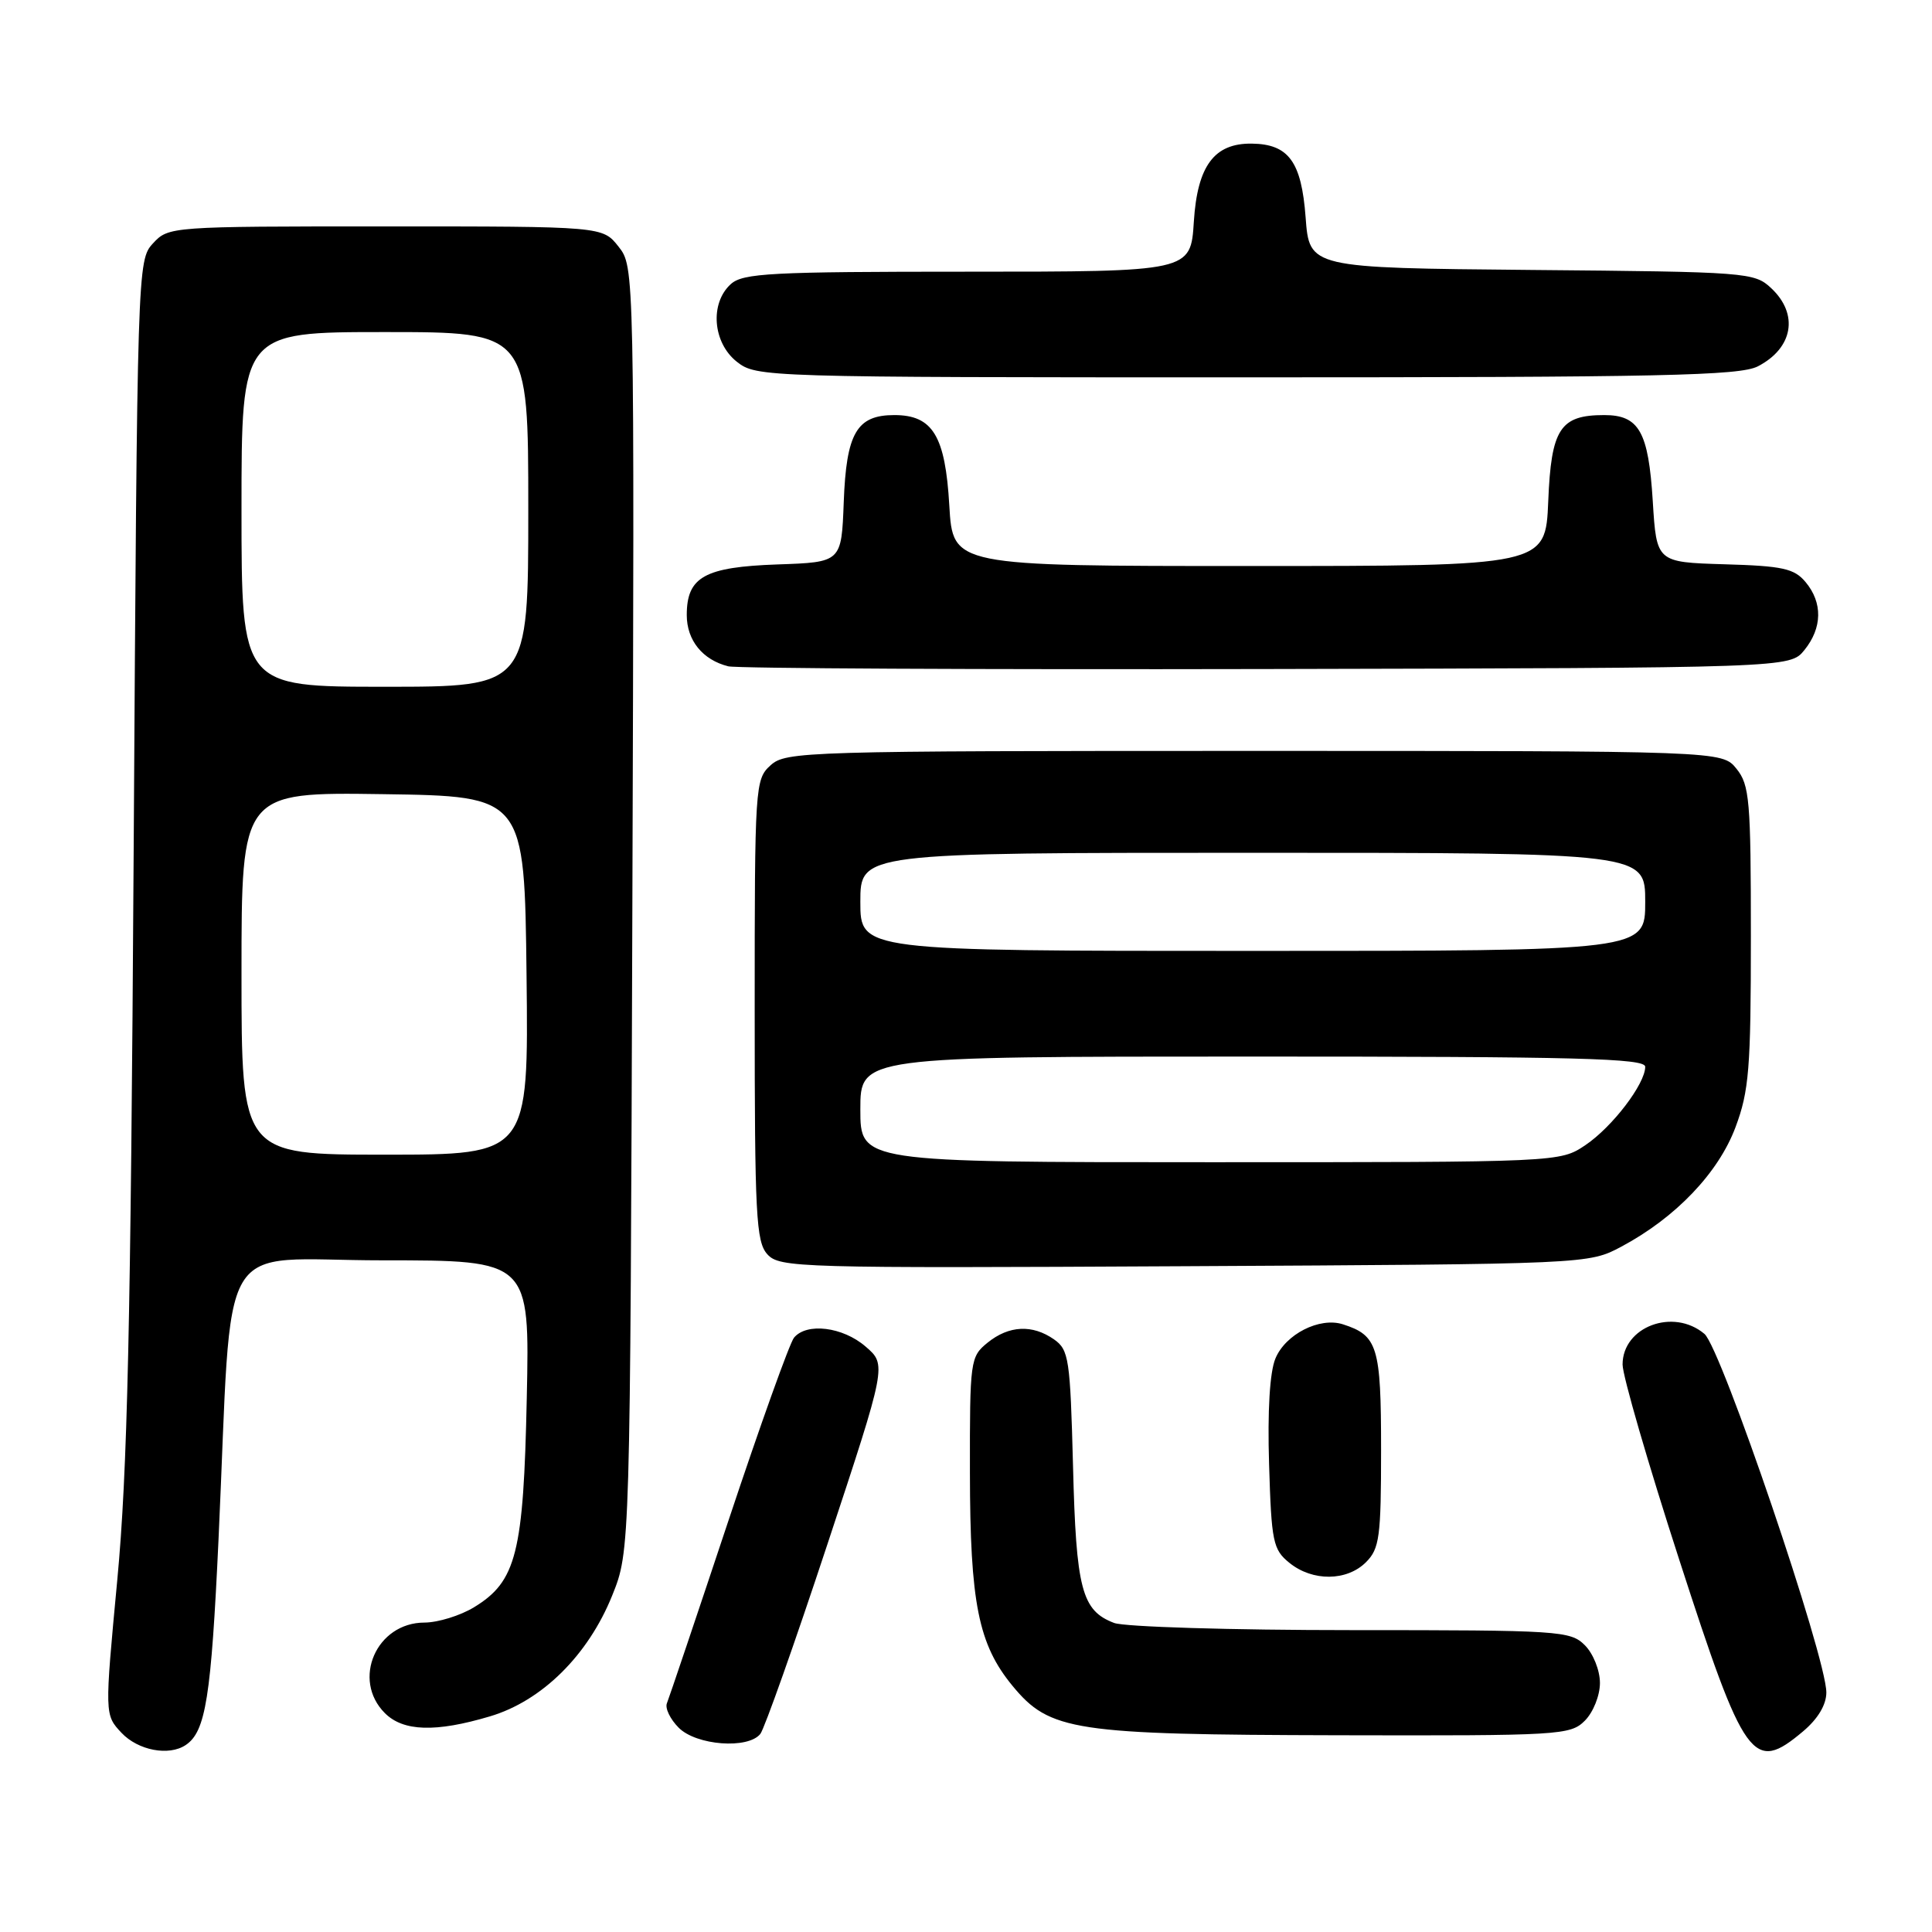 <?xml version="1.0" encoding="UTF-8" standalone="no"?>
<!DOCTYPE svg PUBLIC "-//W3C//DTD SVG 1.1//EN" "http://www.w3.org/Graphics/SVG/1.1/DTD/svg11.dtd" >
<svg xmlns="http://www.w3.org/2000/svg" xmlns:xlink="http://www.w3.org/1999/xlink" version="1.1" viewBox="0 0 256 256">
 <g >
 <path fill="currentColor"
d=" M 24.60 231.23 C 27.26 229.46 27.98 224.95 28.96 203.89 C 30.87 162.57 28.27 167.00 50.68 167.00 C 70.19 167.00 70.19 167.00 69.80 185.25 C 69.37 205.81 68.43 209.55 62.81 212.97 C 60.99 214.08 58.04 214.99 56.25 215.00 C 49.87 215.00 46.57 222.57 51.00 227.00 C 53.43 229.43 57.73 229.57 64.91 227.43 C 71.80 225.39 77.93 219.33 81.12 211.41 C 83.50 205.50 83.50 205.50 83.79 120.43 C 84.07 35.36 84.07 35.36 81.96 32.68 C 79.85 30.00 79.85 30.00 51.10 30.00 C 22.57 30.00 22.33 30.02 20.27 32.25 C 18.21 34.48 18.19 35.25 17.71 113.00 C 17.32 175.88 16.89 195.05 15.54 209.36 C 13.86 227.22 13.86 227.22 16.10 229.61 C 18.30 231.94 22.37 232.72 24.60 231.23 Z  M 238.92 229.41 C 240.88 227.76 242.00 225.89 242.00 224.26 C 242.00 219.59 228.07 178.64 225.85 176.75 C 221.73 173.27 215.00 175.79 215.00 180.81 C 215.00 182.29 218.38 193.94 222.52 206.71 C 231.18 233.47 232.28 235.00 238.92 229.41 Z  M 100.75 229.75 C 101.29 229.06 105.29 217.78 109.62 204.67 C 117.50 180.84 117.50 180.84 114.69 178.42 C 111.67 175.81 106.89 175.22 105.21 177.25 C 104.64 177.94 100.73 188.85 96.52 201.50 C 92.31 214.15 88.64 225.03 88.37 225.69 C 88.10 226.34 88.80 227.80 89.94 228.94 C 92.28 231.28 99.12 231.80 100.75 229.75 Z  M 210.00 228.00 C 211.11 226.89 212.00 224.67 212.00 223.00 C 212.00 221.33 211.11 219.11 210.00 218.00 C 208.09 216.09 206.67 216.00 179.07 216.00 C 163.15 216.00 149.00 215.57 147.63 215.05 C 143.33 213.42 142.59 210.59 142.18 194.23 C 141.81 180.05 141.63 178.86 139.67 177.48 C 136.80 175.47 133.69 175.62 130.86 177.91 C 128.56 179.78 128.50 180.24 128.52 195.16 C 128.54 212.43 129.64 217.89 134.16 223.38 C 139.10 229.37 142.24 229.85 177.25 229.93 C 206.72 230.00 208.08 229.92 210.00 228.00 Z  M 181.00 207.00 C 182.79 205.21 183.00 203.67 183.00 192.07 C 183.00 178.40 182.55 176.95 177.92 175.47 C 174.84 174.50 170.33 176.79 169.00 180.01 C 168.25 181.80 167.94 186.96 168.16 194.02 C 168.47 204.33 168.68 205.33 170.86 207.09 C 173.92 209.57 178.47 209.53 181.00 207.00 Z  M 214.85 165.18 C 222.03 161.35 227.70 155.41 229.96 149.37 C 231.76 144.56 232.00 141.60 232.00 124.07 C 232.00 106.02 231.83 104.01 230.09 101.86 C 228.18 99.50 228.18 99.50 166.19 99.50 C 106.64 99.50 104.13 99.57 102.11 101.40 C 100.05 103.26 100.00 104.07 100.00 133.83 C 100.00 161.04 100.18 164.54 101.68 166.20 C 103.29 167.98 105.77 168.05 156.93 167.78 C 210.50 167.50 210.50 167.50 214.85 165.18 Z  M 239.09 86.14 C 241.47 83.20 241.53 79.86 239.25 77.13 C 237.75 75.33 236.22 74.99 228.50 74.77 C 219.50 74.50 219.50 74.50 219.00 66.40 C 218.43 57.20 217.19 55.00 212.57 55.00 C 206.72 55.00 205.54 56.81 205.15 66.42 C 204.79 75.00 204.79 75.00 165.53 75.00 C 126.26 75.00 126.26 75.00 125.79 67.01 C 125.26 57.74 123.59 55.00 118.50 55.00 C 113.52 55.00 112.14 57.38 111.80 66.53 C 111.50 74.50 111.50 74.50 103.03 74.79 C 93.35 75.13 91.00 76.44 91.00 81.50 C 91.00 84.85 93.10 87.44 96.50 88.29 C 97.60 88.57 129.70 88.73 167.84 88.65 C 237.18 88.50 237.18 88.50 239.09 86.14 Z  M 232.93 48.54 C 237.60 46.12 238.37 41.63 234.70 38.19 C 232.47 36.09 231.57 36.02 202.95 35.77 C 173.50 35.50 173.50 35.50 173.00 28.79 C 172.45 21.42 170.75 19.09 165.86 19.03 C 160.89 18.97 158.66 21.97 158.19 29.37 C 157.77 36.00 157.77 36.00 128.21 36.00 C 102.11 36.00 98.44 36.19 96.83 37.65 C 94.03 40.19 94.44 45.41 97.63 47.93 C 100.24 49.98 101.03 50.00 165.18 50.00 C 220.20 50.00 230.53 49.78 232.93 48.54 Z  M 32.00 128.98 C 32.00 104.96 32.00 104.96 50.75 105.23 C 69.50 105.50 69.50 105.50 69.77 129.25 C 70.04 153.00 70.04 153.00 51.02 153.00 C 32.00 153.00 32.00 153.00 32.00 128.98 Z  M 32.00 67.50 C 32.00 44.00 32.00 44.00 51.00 44.00 C 70.00 44.00 70.00 44.00 70.00 67.50 C 70.00 91.00 70.00 91.00 51.00 91.00 C 32.00 91.00 32.00 91.00 32.00 67.50 Z  M 114.00 147.00 C 114.00 140.00 114.00 140.00 166.00 140.00 C 209.03 140.00 218.00 140.23 218.00 141.35 C 218.00 143.62 213.65 149.32 210.08 151.73 C 206.70 154.00 206.70 154.00 160.35 154.00 C 114.00 154.00 114.00 154.00 114.00 147.00 Z  M 114.00 119.50 C 114.00 113.00 114.00 113.00 166.00 113.00 C 218.00 113.00 218.00 113.00 218.00 119.50 C 218.00 126.00 218.00 126.00 166.00 126.00 C 114.00 126.00 114.00 126.00 114.00 119.50 Z "/>
</g>
</svg>